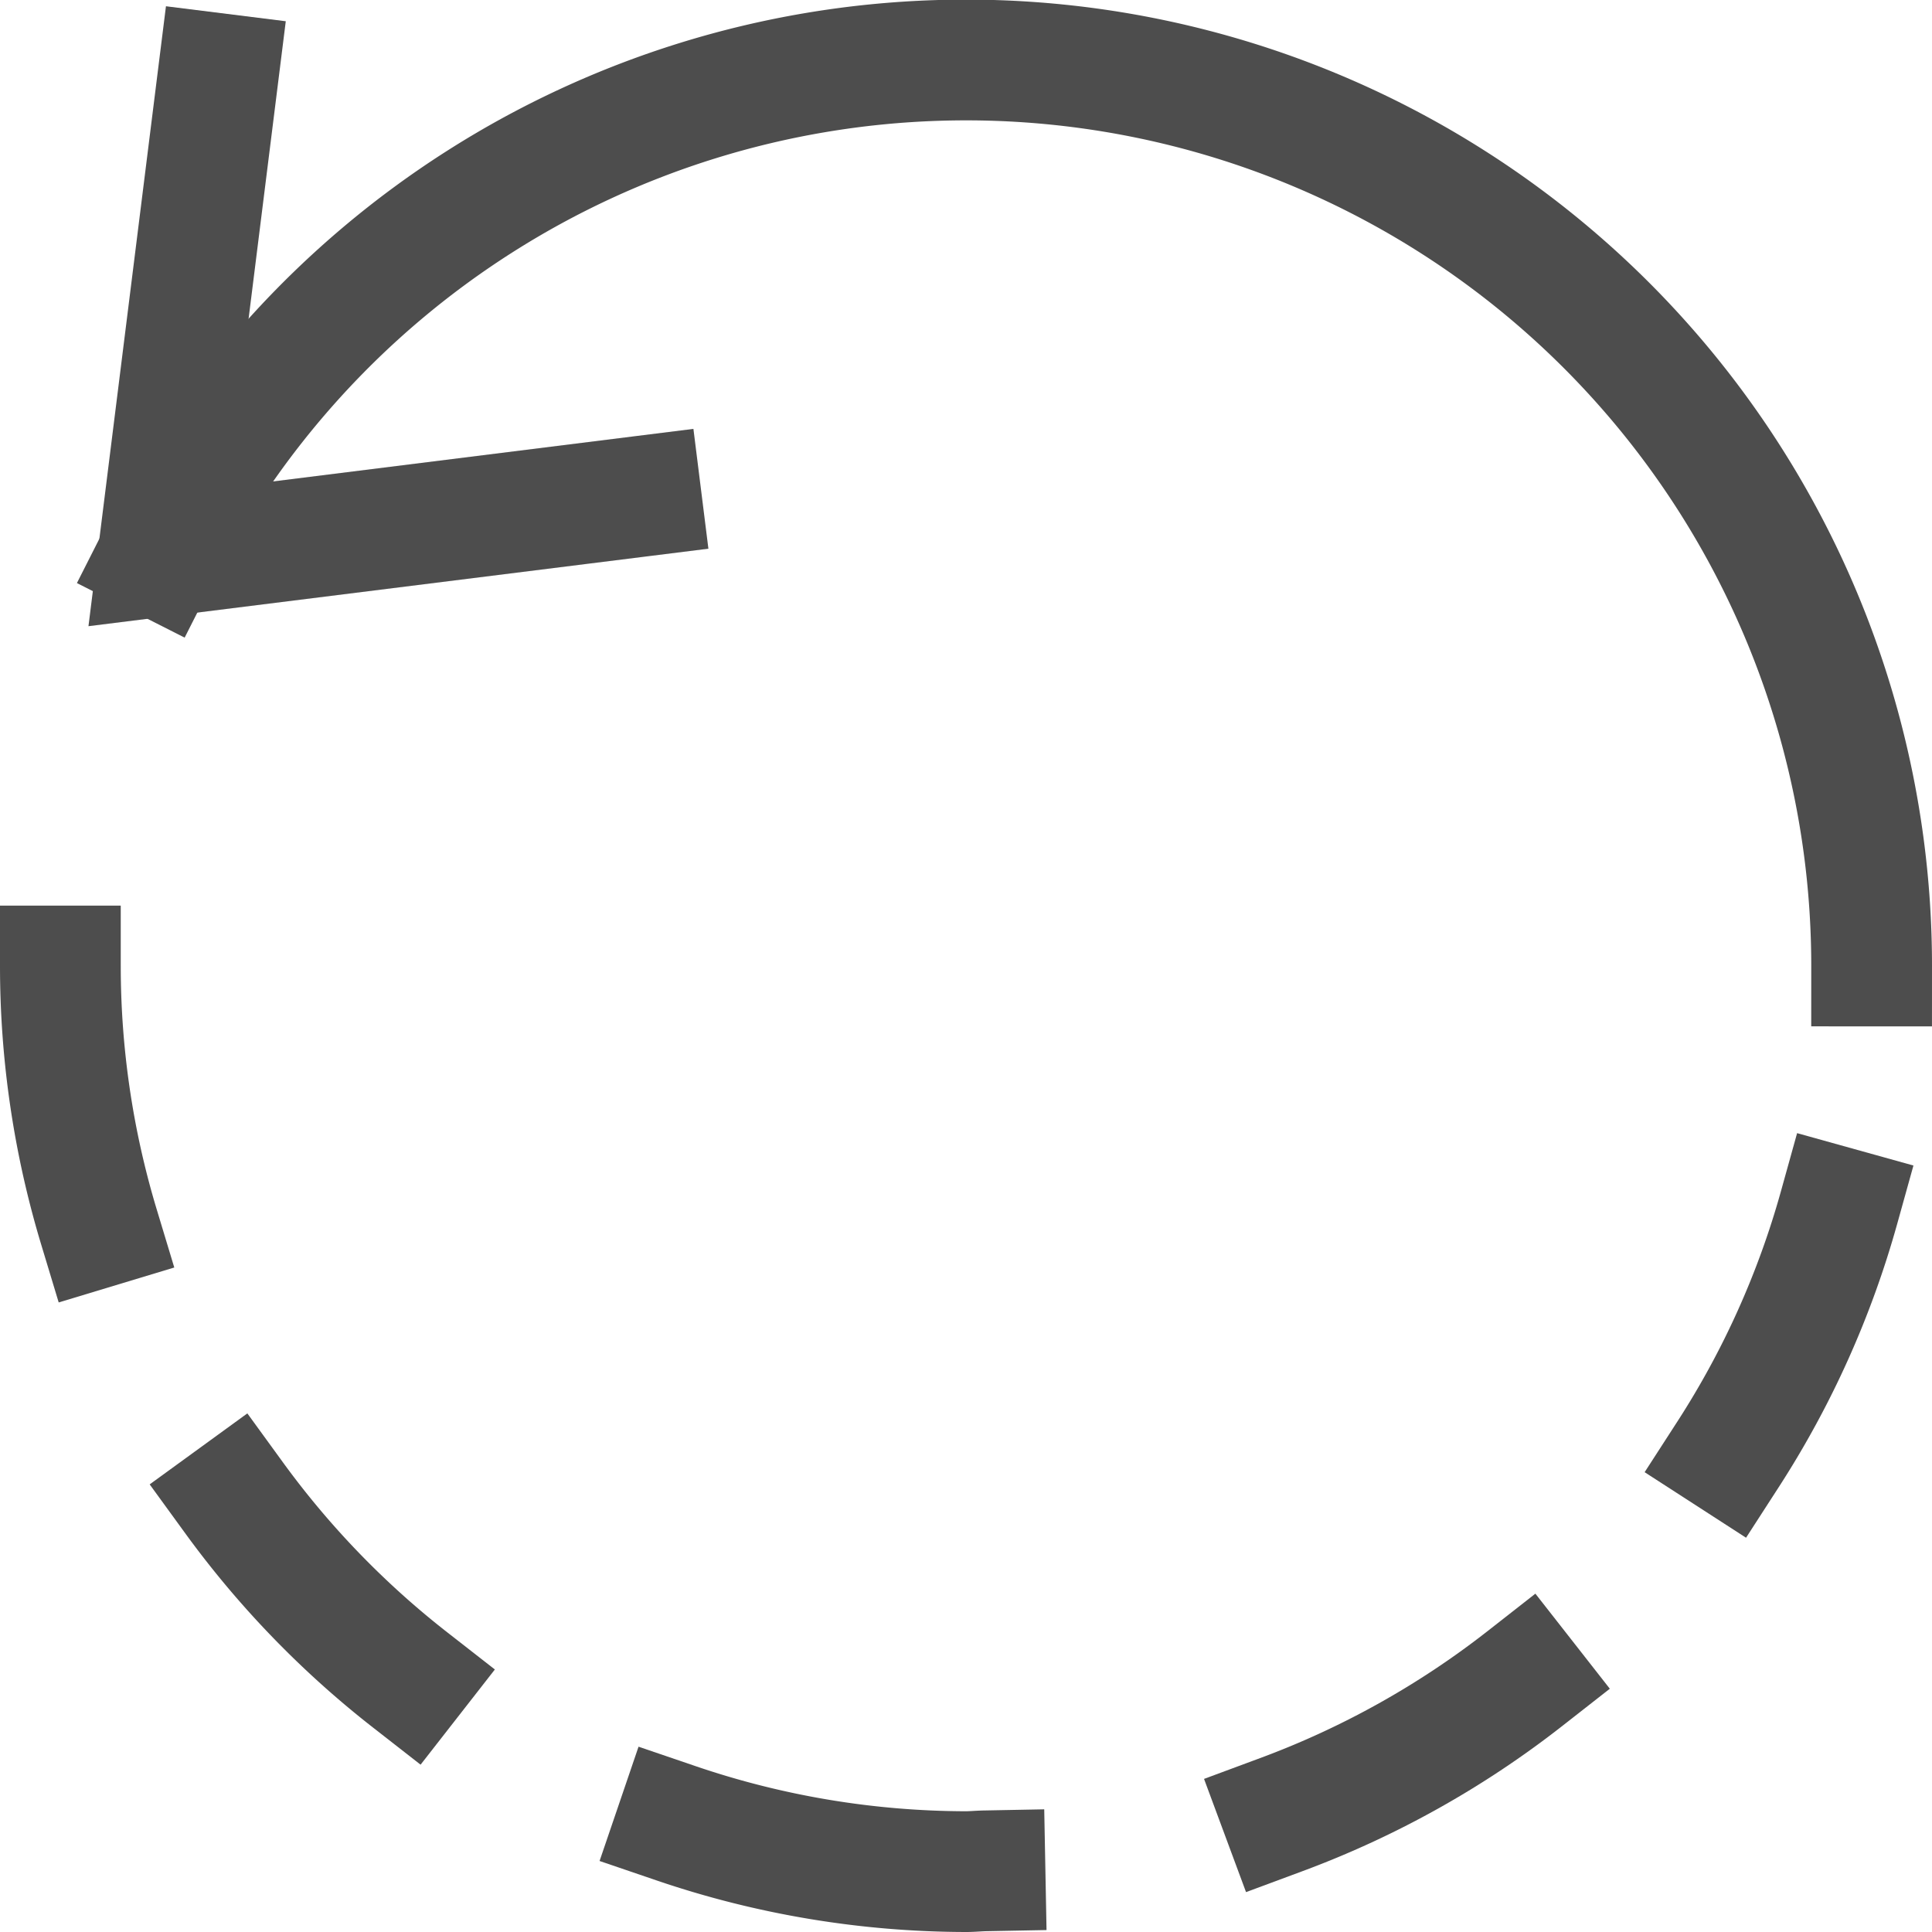 <svg xmlns="http://www.w3.org/2000/svg" width="32" height="32" viewBox="0 0 32 32"><g class="nc-icon-wrapper" stroke-linecap="square" stroke-linejoin="miter" stroke-width="2" fill="#4d4d4d" stroke="#4d4d4d"><path data-cap="butt" d="M2.618,9.217A15,15,0,0,1,31,16" fill="none" stroke="#4d4d4d" stroke-miterlimit="10" stroke-linecap="butt"/><polyline points="3.617 1.22 2.617 9.22 10.617 8.22" fill="none" stroke="#4d4d4d" stroke-miterlimit="10"/><path data-color="color-2" d="M28.623,24.087A14.881,14.881,0,0,0,30.461,20" fill="none" stroke-miterlimit="10"/><path data-color="color-2" d="M21.228,30.054A15.007,15.007,0,0,0,25.26,27.8" fill="none" stroke-miterlimit="10"/><path data-color="color-2" d="M3.876,24.807a15.063,15.063,0,0,0,2.917,3.018" fill="none" stroke-miterlimit="10"/><path data-color="color-2" d="M11.2,30.2A14.951,14.951,0,0,0,16,31c.106,0,.21-.011.315-.013" fill="none" stroke-miterlimit="10"/><path data-color="color-2" d="M1,16a14.961,14.961,0,0,0,.64,4.326" fill="none" stroke-miterlimit="10"/></g></svg>
